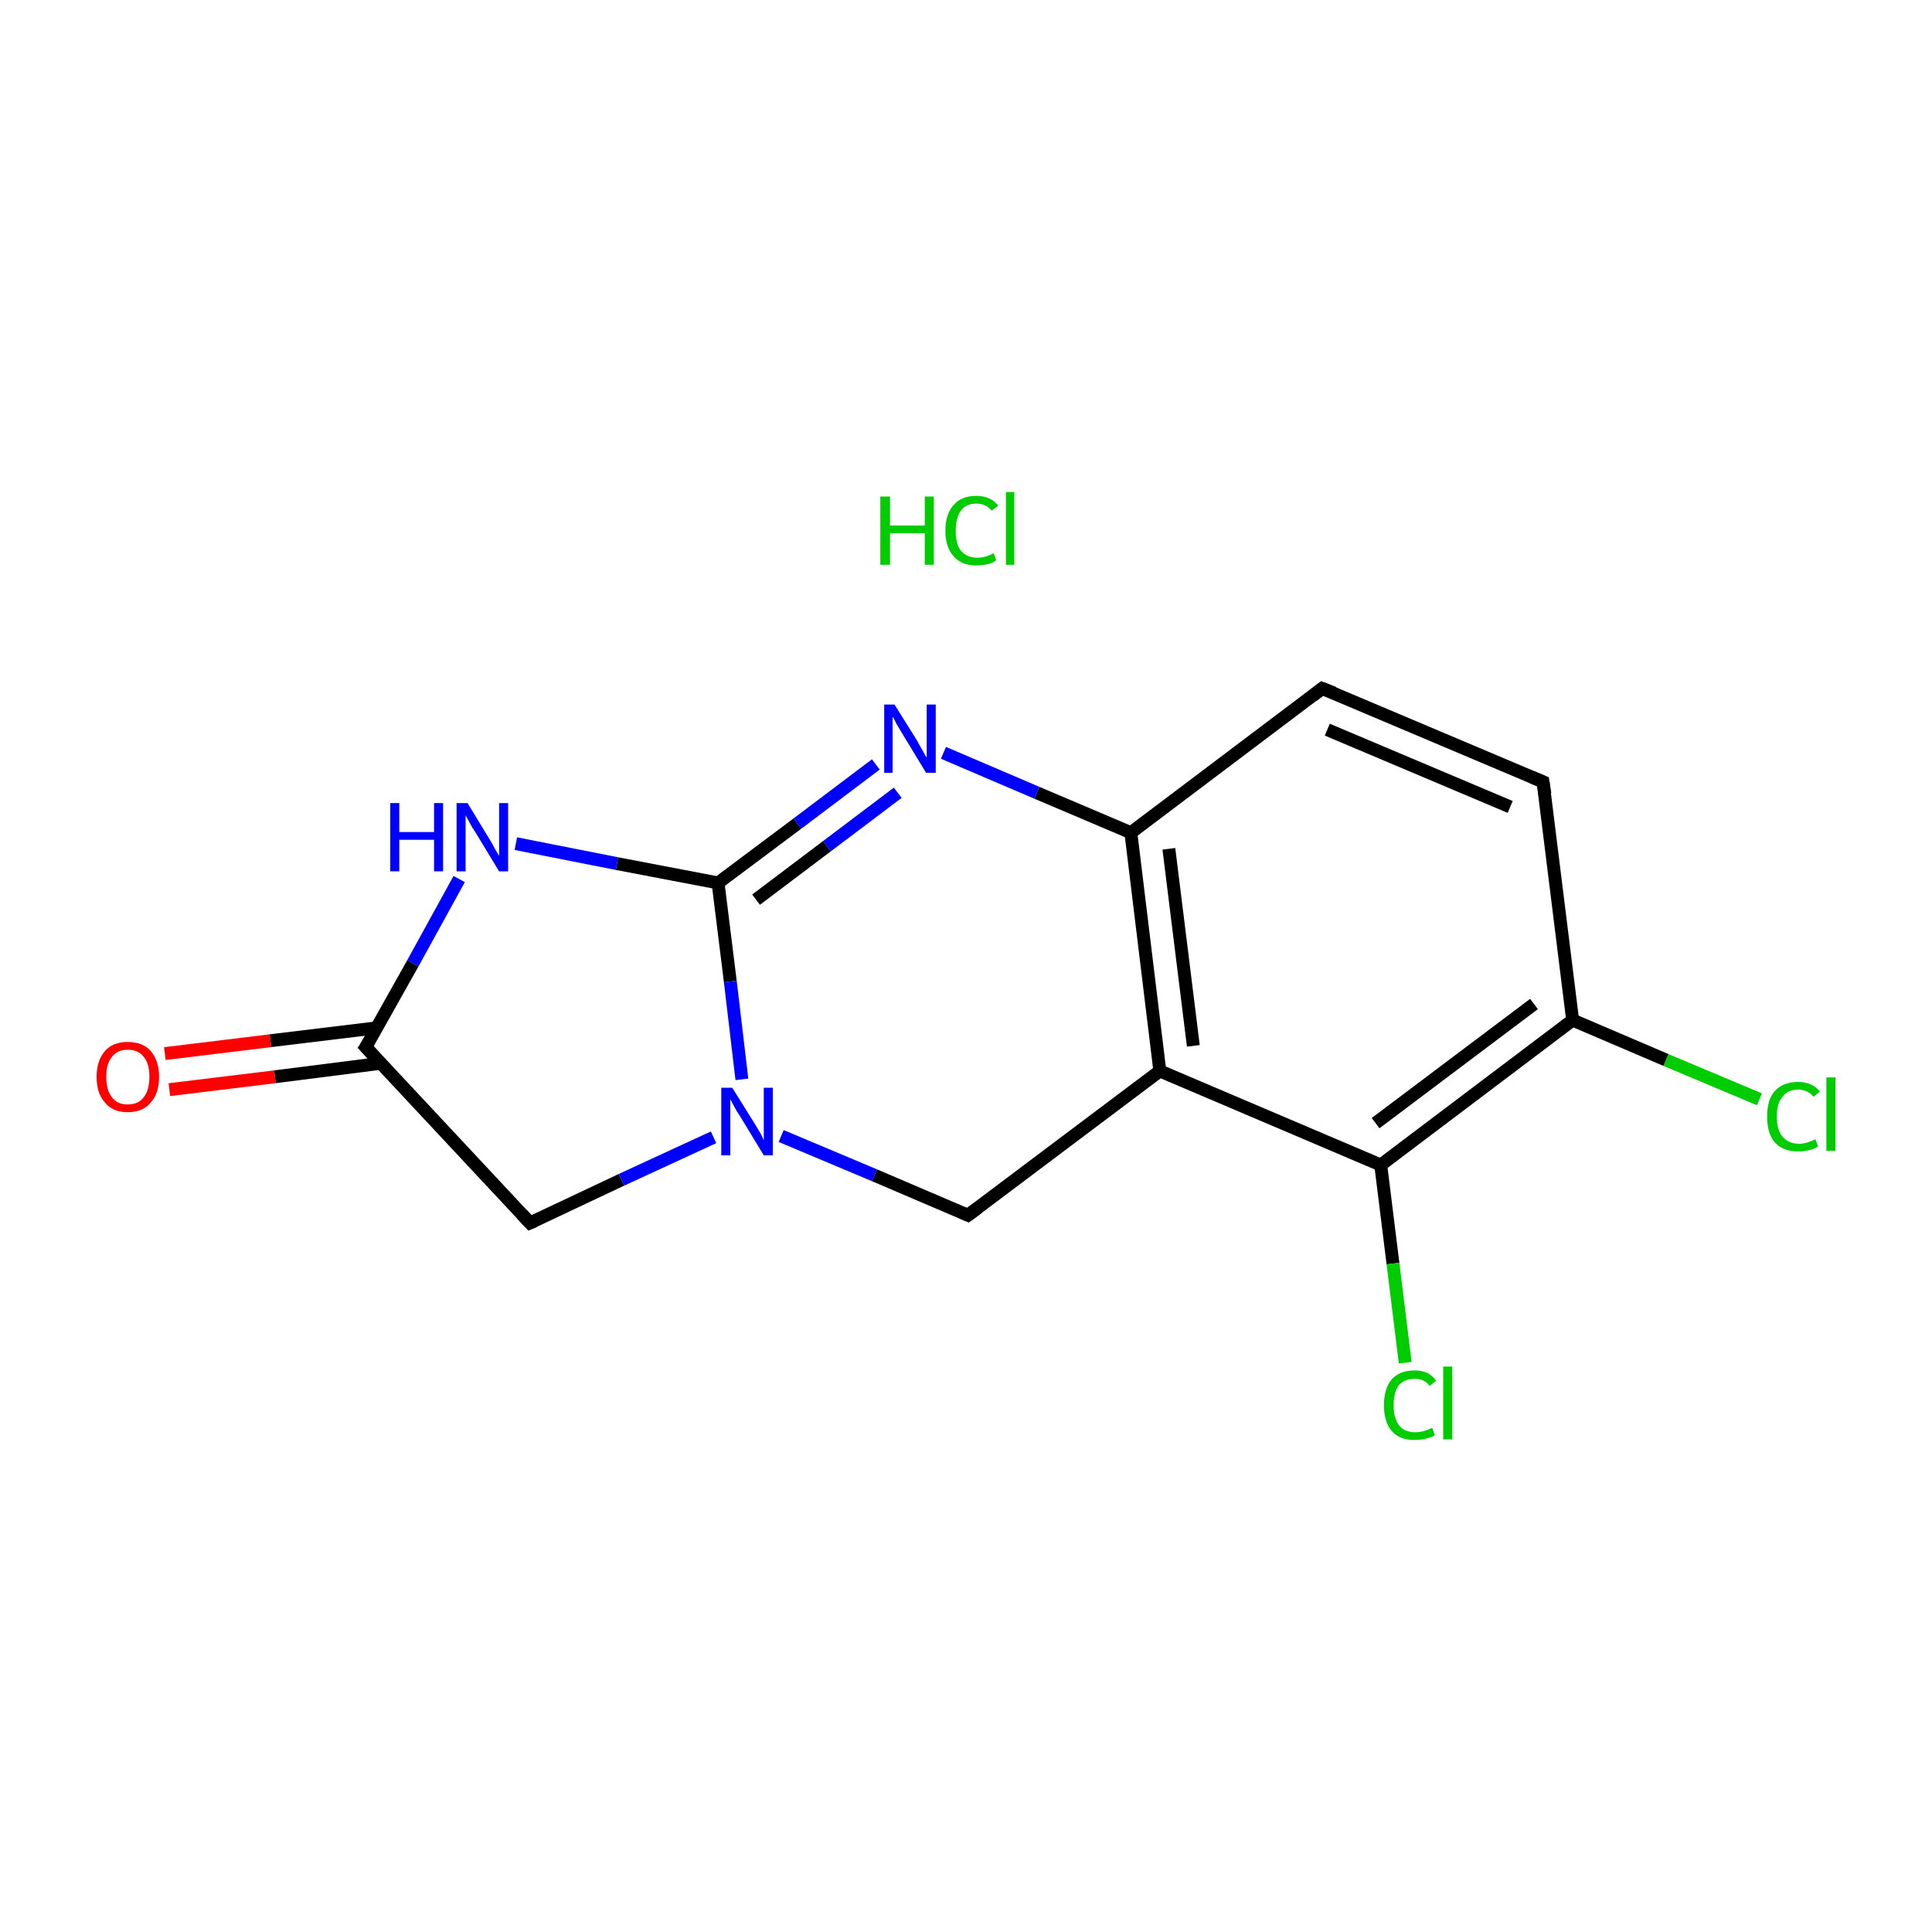 <?xml version='1.0' encoding='iso-8859-1'?>
<svg version='1.1' baseProfile='full'
              xmlns='http://www.w3.org/2000/svg'
                      xmlns:rdkit='http://www.rdkit.org/xml'
                      xmlns:xlink='http://www.w3.org/1999/xlink'
                  xml:space='preserve'
width='300px' height='300px' viewBox='0 0 300 300'>
<!-- END OF HEADER -->
<rect style='opacity:1.0;fill:#FFFFFF;stroke:none' width='300.0' height='300.0' x='0.0' y='0.0'> </rect>
<path class='bond-0 atom-1 atom-2' d='M 25.6,163.6 L 42.0,161.6' style='fill:none;fill-rule:evenodd;stroke:#FF0000;stroke-width:2.0px;stroke-linecap:butt;stroke-linejoin:miter;stroke-opacity:1' />
<path class='bond-0 atom-1 atom-2' d='M 42.0,161.6 L 58.5,159.6' style='fill:none;fill-rule:evenodd;stroke:#000000;stroke-width:2.0px;stroke-linecap:butt;stroke-linejoin:miter;stroke-opacity:1' />
<path class='bond-0 atom-1 atom-2' d='M 26.3,169.2 L 42.7,167.2' style='fill:none;fill-rule:evenodd;stroke:#FF0000;stroke-width:2.0px;stroke-linecap:butt;stroke-linejoin:miter;stroke-opacity:1' />
<path class='bond-0 atom-1 atom-2' d='M 42.7,167.2 L 59.2,165.1' style='fill:none;fill-rule:evenodd;stroke:#000000;stroke-width:2.0px;stroke-linecap:butt;stroke-linejoin:miter;stroke-opacity:1' />
<path class='bond-1 atom-2 atom-3' d='M 56.8,162.6 L 82.3,189.9' style='fill:none;fill-rule:evenodd;stroke:#000000;stroke-width:2.0px;stroke-linecap:butt;stroke-linejoin:miter;stroke-opacity:1' />
<path class='bond-2 atom-3 atom-4' d='M 82.3,189.9 L 96.5,183.2' style='fill:none;fill-rule:evenodd;stroke:#000000;stroke-width:2.0px;stroke-linecap:butt;stroke-linejoin:miter;stroke-opacity:1' />
<path class='bond-2 atom-3 atom-4' d='M 96.5,183.2 L 110.8,176.6' style='fill:none;fill-rule:evenodd;stroke:#0000FF;stroke-width:2.0px;stroke-linecap:butt;stroke-linejoin:miter;stroke-opacity:1' />
<path class='bond-3 atom-4 atom-5' d='M 121.3,176.4 L 135.8,182.5' style='fill:none;fill-rule:evenodd;stroke:#0000FF;stroke-width:2.0px;stroke-linecap:butt;stroke-linejoin:miter;stroke-opacity:1' />
<path class='bond-3 atom-4 atom-5' d='M 135.8,182.5 L 150.3,188.7' style='fill:none;fill-rule:evenodd;stroke:#000000;stroke-width:2.0px;stroke-linecap:butt;stroke-linejoin:miter;stroke-opacity:1' />
<path class='bond-4 atom-5 atom-6' d='M 150.3,188.7 L 180.1,166.3' style='fill:none;fill-rule:evenodd;stroke:#000000;stroke-width:2.0px;stroke-linecap:butt;stroke-linejoin:miter;stroke-opacity:1' />
<path class='bond-5 atom-6 atom-7' d='M 180.1,166.3 L 175.6,129.3' style='fill:none;fill-rule:evenodd;stroke:#000000;stroke-width:2.0px;stroke-linecap:butt;stroke-linejoin:miter;stroke-opacity:1' />
<path class='bond-5 atom-6 atom-7' d='M 185.3,162.4 L 181.5,131.8' style='fill:none;fill-rule:evenodd;stroke:#000000;stroke-width:2.0px;stroke-linecap:butt;stroke-linejoin:miter;stroke-opacity:1' />
<path class='bond-6 atom-7 atom-8' d='M 175.6,129.3 L 205.3,106.9' style='fill:none;fill-rule:evenodd;stroke:#000000;stroke-width:2.0px;stroke-linecap:butt;stroke-linejoin:miter;stroke-opacity:1' />
<path class='bond-7 atom-8 atom-9' d='M 205.3,106.9 L 239.6,121.4' style='fill:none;fill-rule:evenodd;stroke:#000000;stroke-width:2.0px;stroke-linecap:butt;stroke-linejoin:miter;stroke-opacity:1' />
<path class='bond-7 atom-8 atom-9' d='M 206.1,113.3 L 234.5,125.3' style='fill:none;fill-rule:evenodd;stroke:#000000;stroke-width:2.0px;stroke-linecap:butt;stroke-linejoin:miter;stroke-opacity:1' />
<path class='bond-8 atom-9 atom-10' d='M 239.6,121.4 L 244.2,158.4' style='fill:none;fill-rule:evenodd;stroke:#000000;stroke-width:2.0px;stroke-linecap:butt;stroke-linejoin:miter;stroke-opacity:1' />
<path class='bond-9 atom-10 atom-11' d='M 244.2,158.4 L 258.7,164.6' style='fill:none;fill-rule:evenodd;stroke:#000000;stroke-width:2.0px;stroke-linecap:butt;stroke-linejoin:miter;stroke-opacity:1' />
<path class='bond-9 atom-10 atom-11' d='M 258.7,164.6 L 273.2,170.7' style='fill:none;fill-rule:evenodd;stroke:#00CC00;stroke-width:2.0px;stroke-linecap:butt;stroke-linejoin:miter;stroke-opacity:1' />
<path class='bond-10 atom-10 atom-12' d='M 244.2,158.4 L 214.4,180.9' style='fill:none;fill-rule:evenodd;stroke:#000000;stroke-width:2.0px;stroke-linecap:butt;stroke-linejoin:miter;stroke-opacity:1' />
<path class='bond-10 atom-10 atom-12' d='M 238.2,155.9 L 213.6,174.4' style='fill:none;fill-rule:evenodd;stroke:#000000;stroke-width:2.0px;stroke-linecap:butt;stroke-linejoin:miter;stroke-opacity:1' />
<path class='bond-11 atom-12 atom-13' d='M 214.4,180.9 L 216.3,196.2' style='fill:none;fill-rule:evenodd;stroke:#000000;stroke-width:2.0px;stroke-linecap:butt;stroke-linejoin:miter;stroke-opacity:1' />
<path class='bond-11 atom-12 atom-13' d='M 216.3,196.2 L 218.2,211.6' style='fill:none;fill-rule:evenodd;stroke:#00CC00;stroke-width:2.0px;stroke-linecap:butt;stroke-linejoin:miter;stroke-opacity:1' />
<path class='bond-12 atom-7 atom-14' d='M 175.6,129.3 L 161.0,123.1' style='fill:none;fill-rule:evenodd;stroke:#000000;stroke-width:2.0px;stroke-linecap:butt;stroke-linejoin:miter;stroke-opacity:1' />
<path class='bond-12 atom-7 atom-14' d='M 161.0,123.1 L 146.5,116.9' style='fill:none;fill-rule:evenodd;stroke:#0000FF;stroke-width:2.0px;stroke-linecap:butt;stroke-linejoin:miter;stroke-opacity:1' />
<path class='bond-13 atom-14 atom-15' d='M 136.0,118.7 L 123.8,127.9' style='fill:none;fill-rule:evenodd;stroke:#0000FF;stroke-width:2.0px;stroke-linecap:butt;stroke-linejoin:miter;stroke-opacity:1' />
<path class='bond-13 atom-14 atom-15' d='M 123.8,127.9 L 111.5,137.1' style='fill:none;fill-rule:evenodd;stroke:#000000;stroke-width:2.0px;stroke-linecap:butt;stroke-linejoin:miter;stroke-opacity:1' />
<path class='bond-13 atom-14 atom-15' d='M 139.4,123.1 L 128.4,131.4' style='fill:none;fill-rule:evenodd;stroke:#0000FF;stroke-width:2.0px;stroke-linecap:butt;stroke-linejoin:miter;stroke-opacity:1' />
<path class='bond-13 atom-14 atom-15' d='M 128.4,131.4 L 117.4,139.7' style='fill:none;fill-rule:evenodd;stroke:#000000;stroke-width:2.0px;stroke-linecap:butt;stroke-linejoin:miter;stroke-opacity:1' />
<path class='bond-14 atom-15 atom-16' d='M 111.5,137.1 L 95.8,134.1' style='fill:none;fill-rule:evenodd;stroke:#000000;stroke-width:2.0px;stroke-linecap:butt;stroke-linejoin:miter;stroke-opacity:1' />
<path class='bond-14 atom-15 atom-16' d='M 95.8,134.1 L 80.1,131.0' style='fill:none;fill-rule:evenodd;stroke:#0000FF;stroke-width:2.0px;stroke-linecap:butt;stroke-linejoin:miter;stroke-opacity:1' />
<path class='bond-15 atom-16 atom-2' d='M 71.3,136.5 L 64.1,149.6' style='fill:none;fill-rule:evenodd;stroke:#0000FF;stroke-width:2.0px;stroke-linecap:butt;stroke-linejoin:miter;stroke-opacity:1' />
<path class='bond-15 atom-16 atom-2' d='M 64.1,149.6 L 56.8,162.6' style='fill:none;fill-rule:evenodd;stroke:#000000;stroke-width:2.0px;stroke-linecap:butt;stroke-linejoin:miter;stroke-opacity:1' />
<path class='bond-16 atom-15 atom-4' d='M 111.5,137.1 L 113.4,152.4' style='fill:none;fill-rule:evenodd;stroke:#000000;stroke-width:2.0px;stroke-linecap:butt;stroke-linejoin:miter;stroke-opacity:1' />
<path class='bond-16 atom-15 atom-4' d='M 113.4,152.4 L 115.2,167.6' style='fill:none;fill-rule:evenodd;stroke:#0000FF;stroke-width:2.0px;stroke-linecap:butt;stroke-linejoin:miter;stroke-opacity:1' />
<path class='bond-17 atom-12 atom-6' d='M 214.4,180.9 L 180.1,166.3' style='fill:none;fill-rule:evenodd;stroke:#000000;stroke-width:2.0px;stroke-linecap:butt;stroke-linejoin:miter;stroke-opacity:1' />
<path d='M 58.1,164.0 L 56.8,162.6 L 57.2,162.0' style='fill:none;stroke:#000000;stroke-width:2.0px;stroke-linecap:butt;stroke-linejoin:miter;stroke-miterlimit:10;stroke-opacity:1;' />
<path d='M 81.0,188.5 L 82.3,189.9 L 83.0,189.6' style='fill:none;stroke:#000000;stroke-width:2.0px;stroke-linecap:butt;stroke-linejoin:miter;stroke-miterlimit:10;stroke-opacity:1;' />
<path d='M 149.6,188.4 L 150.3,188.7 L 151.8,187.6' style='fill:none;stroke:#000000;stroke-width:2.0px;stroke-linecap:butt;stroke-linejoin:miter;stroke-miterlimit:10;stroke-opacity:1;' />
<path d='M 203.9,108.0 L 205.3,106.9 L 207.1,107.6' style='fill:none;stroke:#000000;stroke-width:2.0px;stroke-linecap:butt;stroke-linejoin:miter;stroke-miterlimit:10;stroke-opacity:1;' />
<path d='M 237.9,120.7 L 239.6,121.4 L 239.9,123.3' style='fill:none;stroke:#000000;stroke-width:2.0px;stroke-linecap:butt;stroke-linejoin:miter;stroke-miterlimit:10;stroke-opacity:1;' />
<path class='atom-0' d='M 136.7 77.1
L 138.2 77.1
L 138.2 81.6
L 143.6 81.6
L 143.6 77.1
L 145.0 77.1
L 145.0 87.7
L 143.6 87.7
L 143.6 82.8
L 138.2 82.8
L 138.2 87.7
L 136.7 87.7
L 136.7 77.1
' fill='#00CC00'/>
<path class='atom-0' d='M 146.8 82.4
Q 146.8 79.8, 148.1 78.4
Q 149.3 77.0, 151.6 77.0
Q 153.8 77.0, 155.0 78.5
L 154.0 79.3
Q 153.1 78.2, 151.6 78.2
Q 150.0 78.2, 149.2 79.3
Q 148.4 80.4, 148.4 82.4
Q 148.4 84.5, 149.2 85.5
Q 150.1 86.6, 151.8 86.6
Q 153.0 86.6, 154.3 85.9
L 154.7 87.0
Q 154.2 87.4, 153.4 87.6
Q 152.5 87.8, 151.6 87.8
Q 149.3 87.8, 148.1 86.4
Q 146.8 85.0, 146.8 82.4
' fill='#00CC00'/>
<path class='atom-0' d='M 156.2 76.4
L 157.5 76.4
L 157.5 87.7
L 156.2 87.7
L 156.2 76.4
' fill='#00CC00'/>
<path class='atom-1' d='M 15.0 167.2
Q 15.0 164.7, 16.3 163.2
Q 17.5 161.8, 19.8 161.8
Q 22.2 161.8, 23.4 163.2
Q 24.7 164.7, 24.7 167.2
Q 24.7 169.8, 23.4 171.2
Q 22.2 172.7, 19.8 172.7
Q 17.5 172.7, 16.3 171.2
Q 15.0 169.8, 15.0 167.2
M 19.8 171.5
Q 21.5 171.5, 22.3 170.4
Q 23.2 169.3, 23.2 167.2
Q 23.2 165.1, 22.3 164.1
Q 21.5 163.0, 19.8 163.0
Q 18.2 163.0, 17.4 164.1
Q 16.5 165.1, 16.5 167.2
Q 16.5 169.3, 17.4 170.4
Q 18.2 171.5, 19.8 171.5
' fill='#FF0000'/>
<path class='atom-4' d='M 113.7 168.9
L 117.2 174.5
Q 117.5 175.0, 118.1 176.0
Q 118.6 177.0, 118.6 177.1
L 118.6 168.9
L 120.0 168.9
L 120.0 179.4
L 118.6 179.4
L 114.9 173.3
Q 114.4 172.6, 114.0 171.8
Q 113.5 170.9, 113.4 170.7
L 113.4 179.4
L 112.0 179.4
L 112.0 168.9
L 113.7 168.9
' fill='#0000FF'/>
<path class='atom-11' d='M 274.4 173.4
Q 274.4 170.7, 275.6 169.4
Q 276.9 168.0, 279.2 168.0
Q 281.4 168.0, 282.6 169.5
L 281.6 170.3
Q 280.7 169.2, 279.2 169.2
Q 277.6 169.2, 276.8 170.3
Q 275.9 171.3, 275.9 173.4
Q 275.9 175.5, 276.8 176.5
Q 277.7 177.6, 279.4 177.6
Q 280.5 177.6, 281.9 176.9
L 282.3 178.0
Q 281.8 178.4, 280.9 178.6
Q 280.1 178.8, 279.2 178.8
Q 276.9 178.8, 275.6 177.4
Q 274.4 176.0, 274.4 173.4
' fill='#00CC00'/>
<path class='atom-11' d='M 283.6 167.3
L 285.0 167.3
L 285.0 178.7
L 283.6 178.7
L 283.6 167.3
' fill='#00CC00'/>
<path class='atom-13' d='M 214.9 218.2
Q 214.9 215.6, 216.1 214.2
Q 217.3 212.8, 219.7 212.8
Q 221.9 212.8, 223.0 214.4
L 222.0 215.2
Q 221.2 214.1, 219.7 214.1
Q 218.1 214.1, 217.2 215.1
Q 216.4 216.2, 216.4 218.2
Q 216.4 220.3, 217.3 221.4
Q 218.1 222.4, 219.8 222.4
Q 221.0 222.4, 222.4 221.7
L 222.8 222.9
Q 222.2 223.2, 221.4 223.4
Q 220.6 223.6, 219.6 223.6
Q 217.3 223.6, 216.1 222.2
Q 214.9 220.8, 214.9 218.2
' fill='#00CC00'/>
<path class='atom-13' d='M 224.1 212.2
L 225.5 212.2
L 225.5 223.5
L 224.1 223.5
L 224.1 212.2
' fill='#00CC00'/>
<path class='atom-14' d='M 138.9 109.4
L 142.4 115.0
Q 142.7 115.6, 143.3 116.6
Q 143.8 117.6, 143.9 117.6
L 143.9 109.4
L 145.3 109.4
L 145.3 120.0
L 143.8 120.0
L 140.1 113.9
Q 139.7 113.2, 139.2 112.4
Q 138.8 111.5, 138.6 111.3
L 138.6 120.0
L 137.3 120.0
L 137.3 109.4
L 138.9 109.4
' fill='#0000FF'/>
<path class='atom-16' d='M 60.6 124.7
L 62.0 124.7
L 62.0 129.2
L 67.4 129.2
L 67.4 124.7
L 68.8 124.7
L 68.8 135.3
L 67.4 135.3
L 67.4 130.4
L 62.0 130.4
L 62.0 135.3
L 60.6 135.3
L 60.6 124.7
' fill='#0000FF'/>
<path class='atom-16' d='M 72.6 124.7
L 76.0 130.3
Q 76.4 130.9, 76.9 131.9
Q 77.5 132.9, 77.5 132.9
L 77.5 124.7
L 78.9 124.7
L 78.9 135.3
L 77.5 135.3
L 73.8 129.2
Q 73.3 128.5, 72.9 127.7
Q 72.4 126.8, 72.3 126.6
L 72.3 135.3
L 70.9 135.3
L 70.9 124.7
L 72.6 124.7
' fill='#0000FF'/>
</svg>
